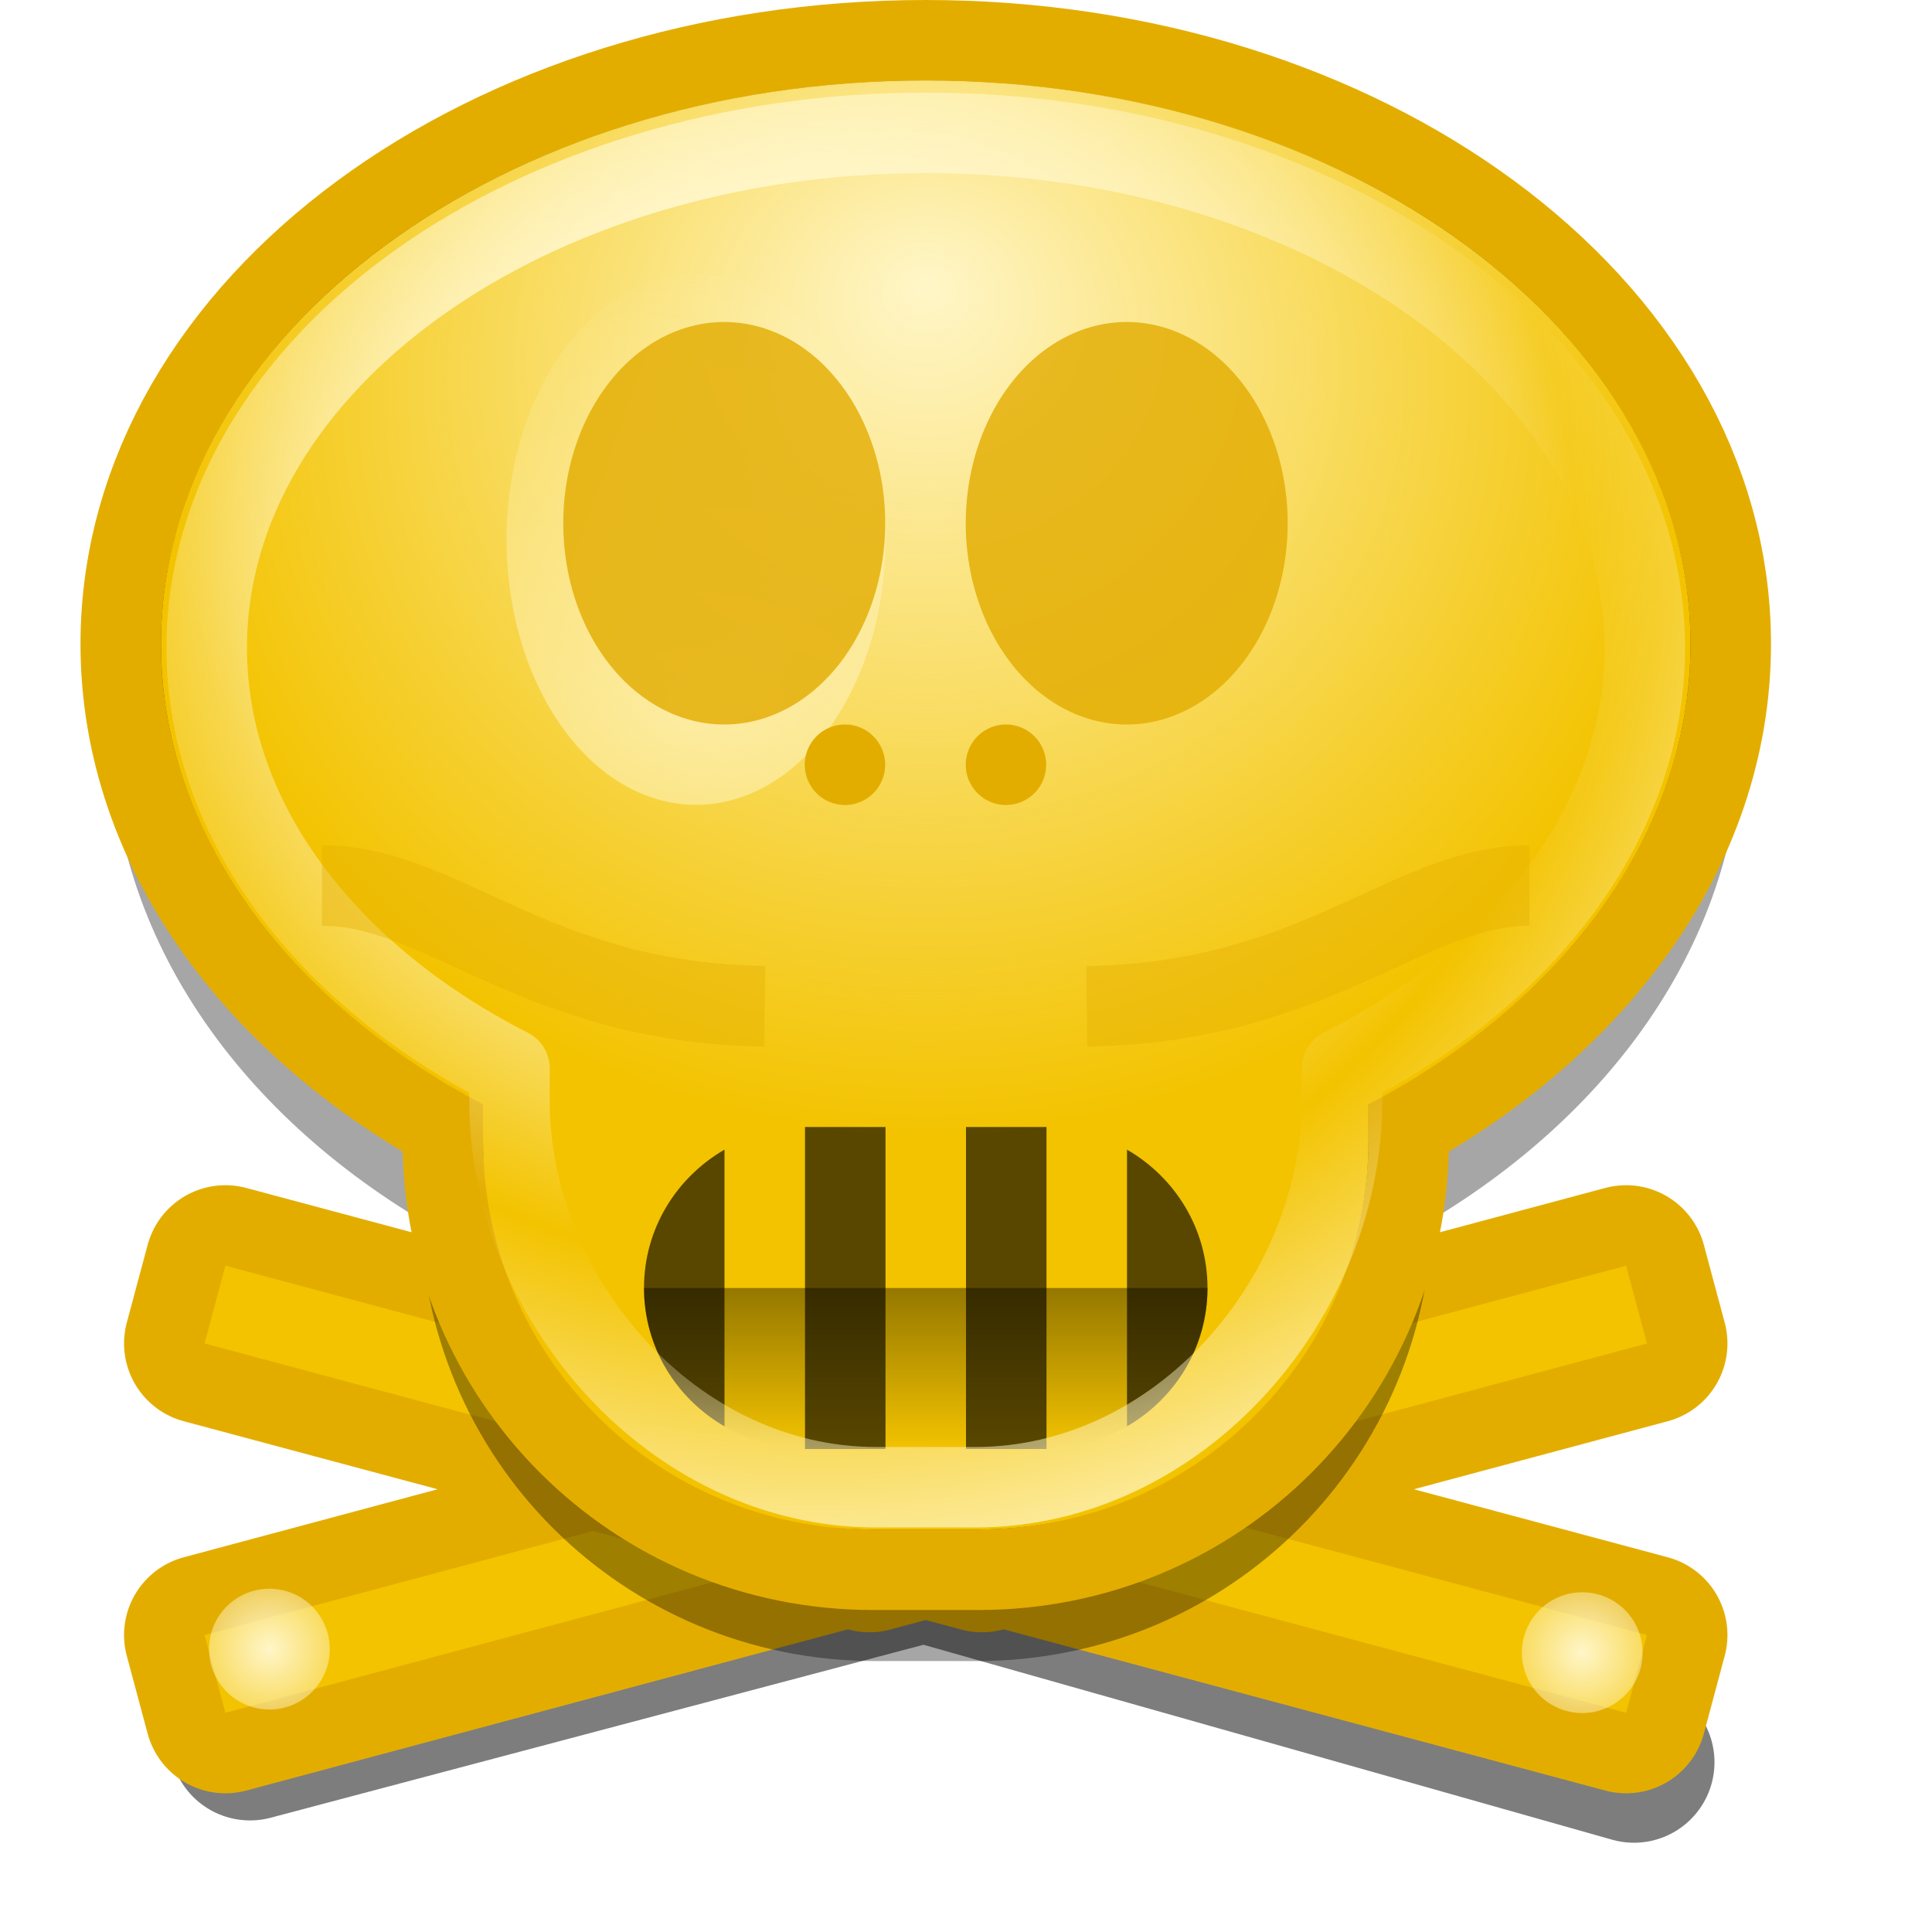 <?xml version="1.0" encoding="UTF-8" standalone="no"?>
<!-- Created with Inkscape (http://www.inkscape.org/) -->
<svg
   xmlns:dc="http://purl.org/dc/elements/1.1/"
   xmlns:cc="http://creativecommons.org/ns#"
   xmlns:rdf="http://www.w3.org/1999/02/22-rdf-syntax-ns#"
   xmlns:svg="http://www.w3.org/2000/svg"
   xmlns="http://www.w3.org/2000/svg"
   xmlns:xlink="http://www.w3.org/1999/xlink"
   xmlns:sodipodi="http://sodipodi.sourceforge.net/DTD/sodipodi-0.dtd"
   xmlns:inkscape="http://www.inkscape.org/namespaces/inkscape"
   width="24"
   height="24"
   id="svg10643"
   sodipodi:version="0.32"
   inkscape:version="0.45.1+0.46pre1"
   sodipodi:docbase="/usr/local/kde/home/foo/oxy-cursors/src/svg"
   sodipodi:docname="kill.svg"
   inkscape:output_extension="org.inkscape.output.svg.inkscape"
   inkscape:export-filename="/home/me/svn/oxygen-playground/ruphy/arrow-shadow.png"
   inkscape:export-xdpi="67.5"
   inkscape:export-ydpi="67.5"
   version="1.0"
   sodipodi:modified="true">
  <defs
     id="defs10645">
    <linearGradient
       inkscape:collect="always"
       id="linearGradient3294">
      <stop
         style="stop-color:#000000;stop-opacity:1;"
         offset="0"
         id="stop3296" />
      <stop
         style="stop-color:#000000;stop-opacity:0;"
         offset="1"
         id="stop3298" />
    </linearGradient>
    <linearGradient
       id="linearGradient3328">
      <stop
         style="stop-color:#fff6c8;stop-opacity:0;"
         offset="0"
         id="stop3330" />
      <stop
         style="stop-color:#fff6c8;stop-opacity:1;"
         offset="1"
         id="stop3333" />
    </linearGradient>
    <linearGradient
       id="linearGradient3332">
      <stop
         style="stop-color:#fff6c8;stop-opacity:1;"
         offset="0"
         id="stop3335" />
      <stop
         style="stop-color:#fff6c8;stop-opacity:0;"
         offset="1"
         id="stop3337" />
    </linearGradient>
    <linearGradient
       inkscape:collect="always"
       xlink:href="#linearGradient3294"
       id="linearGradient3300"
       x1="12"
       y1="16"
       x2="12"
       y2="18"
       gradientUnits="userSpaceOnUse" />
    <radialGradient
       inkscape:collect="always"
       xlink:href="#linearGradient3328"
       id="radialGradient3310"
       cx="7.115"
       cy="0.794"
       fx="7.115"
       fy="0.794"
       r="17.5"
       gradientTransform="matrix(0.27,0,0,0.255,8.226,6.702)"
       gradientUnits="userSpaceOnUse"
       spreadMethod="reflect" />
    <radialGradient
       inkscape:collect="always"
       xlink:href="#linearGradient3332"
       id="radialGradient3314"
       cx="11.5"
       cy="6.184"
       fx="11.5"
       fy="4.091"
       r="9.5"
       gradientTransform="matrix(1.001,5.6259749e-8,-5.1434511e-8,0.915,-6.2188955e-3,-0.219)"
       gradientUnits="userSpaceOnUse" />
    <filter
       inkscape:collect="always"
       id="filter3378"
       x="-0.109"
       width="1.218"
       y="-0.114"
       height="1.229">
      <feGaussianBlur
         inkscape:collect="always"
         stdDeviation="0.953"
         id="feGaussianBlur3380" />
    </filter>
    <filter
       inkscape:collect="always"
       id="filter3428"
       x="-0.076"
       width="1.152"
       y="-0.323"
       height="1.647">
      <feGaussianBlur
         inkscape:collect="always"
         stdDeviation="0.606"
         id="feGaussianBlur3430" />
    </filter>
    <radialGradient
       inkscape:collect="always"
       xlink:href="#linearGradient3332"
       id="radialGradient3634"
       gradientUnits="userSpaceOnUse"
       gradientTransform="matrix(3.559,1.3862668e-7,-3.8527286e-7,2.864,-24.312,-16.982)"
       cx="9.5"
       cy="9.455"
       fx="9.5"
       fy="9.455"
       r="1.5" />
    <radialGradient
       inkscape:collect="always"
       xlink:href="#linearGradient3332"
       id="radialGradient3654"
       cx="2.375"
       cy="20"
       fx="2.375"
       fy="20"
       r="0.75"
       gradientUnits="userSpaceOnUse"
       gradientTransform="matrix(1.957,0,0,1.957,-2.273,-19.141)" />
    <radialGradient
       inkscape:collect="always"
       xlink:href="#linearGradient3332"
       id="radialGradient3658"
       gradientUnits="userSpaceOnUse"
       gradientTransform="matrix(1.957,0,0,1.957,-2.273,-19.141)"
       cx="2.375"
       cy="20"
       fx="2.375"
       fy="20"
       r="0.75" />
  </defs>
  <sodipodi:namedview
     id="base"
     pagecolor="#ffffff"
     bordercolor="#666666"
     borderopacity="1.0"
     inkscape:pageopacity="0.0"
     inkscape:pageshadow="2"
     inkscape:zoom="18.031223"
     inkscape:cx="12"
     inkscape:cy="12"
     inkscape:current-layer="layer1"
     showgrid="false"
     inkscape:grid-bbox="true"
     inkscape:document-units="px"
     inkscape:window-width="794"
     inkscape:window-height="714"
     inkscape:window-x="0"
     inkscape:window-y="0"
     showguides="false"
     inkscape:guide-bbox="true"
     width="24px"
     height="24px"
     showborder="true"
     inkscape:snap-bbox="true"
     objecttolerance="1"
     gridtolerance="10000">
    <inkscape:grid
       type="xygrid"
       id="grid2454"
       visible="true"
       enabled="true" />
  </sodipodi:namedview>
  <g
     id="layer1"
     inkscape:label="Layer 1"
     inkscape:groupmode="layer">
    <path
       style="opacity:0.711;fill:none;fill-rule:evenodd;stroke:#000000;stroke-width:2;stroke-linecap:round;stroke-linejoin:round;stroke-miterlimit:4;stroke-dasharray:none;stroke-opacity:1;filter:url(#filter3428)"
       d="M 3.106,21.614 L 11.48,19.395 L 20.298,21.891"
       id="path3410" />
    <use
       height="24"
       width="24"
       transform="matrix(-1,0,0,1,31,-2)"
       id="use3402"
       xlink:href="#g3396"
       y="0"
       x="0" />
    <g
       id="g3404"
       transform="matrix(-1,0,0,1,23,-0.5)">
      <path
         id="path3406"
         d="M 10.541,19.189 L 20.2,21.777 L 20.459,20.811 L 10.8,18.223 L 10.541,19.189 z"
         style="fill:none;fill-opacity:1;fill-rule:evenodd;stroke:#e3ad00;stroke-width:2;stroke-linecap:round;stroke-linejoin:round;stroke-miterlimit:4;stroke-dasharray:none;stroke-opacity:1" />
      <path
         style="fill:#f3c300;fill-opacity:1;fill-rule:evenodd;stroke:none;stroke-width:1px;stroke-linecap:butt;stroke-linejoin:miter;stroke-opacity:1"
         d="M 10.541,19.189 L 20.2,21.777 L 20.459,20.811 L 10.8,18.223 L 10.541,19.189 z"
         id="path3408" />
    </g>
    <use
       x="0"
       y="0"
       xlink:href="#g3396"
       id="use3400"
       transform="translate(-8,-2)"
       width="24"
       height="24" />
    <g
       id="g3396"
       transform="translate(0,-0.5)">
      <path
         style="fill:none;fill-opacity:1;fill-rule:evenodd;stroke:#e3ad00;stroke-width:2;stroke-linecap:round;stroke-linejoin:round;stroke-miterlimit:4;stroke-dasharray:none;stroke-opacity:1"
         d="M 10.541,19.189 L 20.2,21.777 L 20.459,20.811 L 10.8,18.223 L 10.541,19.189 z"
         id="path3394" />
      <path
         id="path3392"
         d="M 10.541,19.189 L 20.2,21.777 L 20.459,20.811 L 10.8,18.223 L 10.541,19.189 z"
         style="fill:#f3c300;fill-opacity:1;fill-rule:evenodd;stroke:none;stroke-width:1px;stroke-linecap:butt;stroke-linejoin:miter;stroke-opacity:1" />
    </g>
    <path
       style="opacity:0.592;fill:#000000;fill-opacity:1;fill-rule:nonzero;stroke:#000000;stroke-width:2.082;stroke-linecap:round;stroke-linejoin:round;stroke-miterlimit:4;stroke-dasharray:none;stroke-dashoffset:0;stroke-opacity:1;filter:url(#filter3378)"
       d="M 11.5,7 C 6.256,7 2,10.136 2,14 C 2,16.354 3.58,18.45 6,19.719 L 6,20.156 C 6,22.845 8.155,25 10.844,25 L 12.156,25 C 14.845,25 17,22.845 17,20.156 L 17,19.719 C 19.42,18.45 21,16.354 21,14 C 21,10.136 16.744,7 11.5,7 z"
       id="path3316"
       transform="matrix(0.961,0,0,0.96,0.454,-4.365)" />
    <path
       id="path3304"
       d="M 11.5,1 C 6.256,1 2,4.136 2,8 C 2,10.354 3.58,12.45 6,13.719 L 6,14.156 C 6,16.845 8.155,19 10.844,19 L 12.156,19 C 14.845,19 17,16.845 17,14.156 L 17,13.719 C 19.42,12.45 21,10.354 21,8 C 21,4.136 16.744,1 11.5,1 z"
       style="opacity:1;fill:none;fill-opacity:1;fill-rule:nonzero;stroke:#e3ad00;stroke-width:2;stroke-linecap:round;stroke-linejoin:round;stroke-miterlimit:4;stroke-dasharray:none;stroke-dashoffset:0;stroke-opacity:1" />
    <path
       sodipodi:type="arc"
       style="opacity:0.578;fill:#000000;fill-opacity:1;fill-rule:nonzero;stroke:none;stroke-width:16;stroke-linecap:round;stroke-linejoin:round;stroke-miterlimit:4;stroke-dasharray:none;stroke-dashoffset:0;stroke-opacity:1"
       id="path3240"
       sodipodi:cx="12.5"
       sodipodi:cy="10"
       sodipodi:rx="9.5"
       sodipodi:ry="6"
       d="M 22,10 A 9.5,6 0 1 1 3,10 A 9.5,6 0 1 1 22,10 z"
       transform="matrix(1,0,0,1.167,-1,-3.667)" />
    <path
       sodipodi:type="arc"
       style="opacity:0.578;fill:#000000;fill-opacity:1;fill-rule:nonzero;stroke:none;stroke-width:16;stroke-linecap:round;stroke-linejoin:round;stroke-miterlimit:4;stroke-dasharray:none;stroke-dashoffset:0;stroke-opacity:1"
       id="path3242"
       sodipodi:cx="2.5"
       sodipodi:cy="10"
       sodipodi:rx="0.5"
       sodipodi:ry="0"
       d="M 3,10 A 0.5,0 0 1 1 2,10 A 0.5,0 0 1 1 3,10 z"
       transform="translate(0,-1)" />
    <rect
       style="opacity:0.578;fill:#000000;fill-opacity:1;fill-rule:nonzero;stroke:none;stroke-width:16;stroke-linecap:round;stroke-linejoin:round;stroke-miterlimit:4;stroke-dasharray:none;stroke-dashoffset:0;stroke-opacity:1"
       id="rect3244"
       width="11"
       height="12"
       x="6"
       y="7"
       rx="4.854"
       ry="4.854" />
    <path
       style="opacity:1;fill:#f3c300;fill-opacity:1;fill-rule:nonzero;stroke:none;stroke-width:16;stroke-linecap:round;stroke-linejoin:round;stroke-miterlimit:4;stroke-dasharray:none;stroke-dashoffset:0;stroke-opacity:1"
       d="M 11.5,1 C 6.256,1 2,4.136 2,8 C 2,10.354 3.58,12.45 6,13.719 L 6,14.156 C 6,16.845 8.155,19 10.844,19 L 12.156,19 C 14.845,19 17,16.845 17,14.156 L 17,13.719 C 19.42,12.45 21,10.354 21,8 C 21,4.136 16.744,1 11.5,1 z"
       id="path3263" />
    <rect
       style="opacity:1;fill:#f3c300;fill-opacity:1;fill-rule:nonzero;stroke:none;stroke-width:16;stroke-linecap:round;stroke-linejoin:round;stroke-miterlimit:4;stroke-dasharray:none;stroke-dashoffset:0;stroke-opacity:1"
       id="rect3268"
       width="7"
       height="4"
       x="8"
       y="14"
       rx="2.062"
       ry="2.062" />
    <path
       style="opacity:0.635;fill:#000000;fill-opacity:1;fill-rule:nonzero;stroke:none;stroke-width:16;stroke-linecap:round;stroke-linejoin:round;stroke-miterlimit:4;stroke-dashoffset:0;stroke-opacity:1"
       d="M 10,14 L 10,18 C 10.022,18.001 10.041,18 10.062,18 L 11,18 L 11,14 L 10.062,14 C 10.041,14 10.022,13.999 10,14 z M 12,14 L 12,18 L 12.938,18 C 12.959,18 12.978,18.001 13,18 L 13,14 C 12.978,13.999 12.959,14 12.938,14 L 12,14 z M 9,14.281 C 8.398,14.63 8,15.268 8,16 C 8,16.732 8.398,17.37 9,17.719 L 9,14.281 z M 14,14.281 L 14,17.719 C 14.602,17.37 15,16.732 15,16 C 15,15.268 14.602,14.63 14,14.281 z"
       id="rect3270" />
    <path
       style="opacity:0.389;fill:url(#linearGradient3300);fill-opacity:1;fill-rule:nonzero;stroke:none;stroke-width:16;stroke-linecap:round;stroke-linejoin:round;stroke-miterlimit:4;stroke-dasharray:none;stroke-dashoffset:0;stroke-opacity:1"
       d="M 8,16 C 8,17.108 8.92,18 10.062,18 L 12.938,18 C 14.08,18 15,17.108 15,16 C 14.978,16.001 14.959,16 14.938,16 L 8,16 z"
       id="rect3289" />
    <path
       id="path3306"
       d="M 11.5,1.65 C 6.57,1.65 2.568,4.516 2.568,8.047 C 2.568,10.198 4.054,12.114 6.329,13.274 L 6.329,13.673 C 6.329,16.131 8.355,18.475 10.883,18.475 L 12.117,18.475 C 14.645,18.475 16.671,16.131 16.671,13.673 L 16.671,13.274 C 18.946,12.114 20.432,10.198 20.432,8.047 C 20.432,4.516 16.43,1.65 11.5,1.65 z"
       style="opacity:1;fill:none;fill-opacity:1;fill-rule:nonzero;stroke:url(#radialGradient3310);stroke-width:1;stroke-linecap:round;stroke-linejoin:round;stroke-miterlimit:4;stroke-dasharray:none;stroke-dashoffset:0;stroke-opacity:1"
       sodipodi:nodetypes="csccccccsc" />
    <path
       id="path3312"
       d="M 11.5,1 C 6.256,1 2,4.136 2,8 C 2,10.354 3.58,12.45 6,13.719 L 6,14.156 C 6,16.845 8.155,19 10.844,19 L 12.156,19 C 14.845,19 17,16.845 17,14.156 L 17,13.719 C 19.42,12.45 21,10.354 21,8 C 21,4.136 16.744,1 11.5,1 z"
       style="opacity:1;fill:url(#radialGradient3314);fill-opacity:1;fill-rule:nonzero;stroke:none;stroke-width:16;stroke-linecap:round;stroke-linejoin:round;stroke-miterlimit:4;stroke-dasharray:none;stroke-dashoffset:0;stroke-opacity:1" />
    <path
       transform="matrix(1.569,-5.1343608e-8,-4.3260168e-8,1.318,-6.259,-4.5)"
       d="M 11,8.5 A 1.5,2.5 0 1 1 8,8.5 A 1.5,2.5 0 1 1 11,8.5 z"
       sodipodi:ry="2.5"
       sodipodi:rx="1.5"
       sodipodi:cy="8.5"
       sodipodi:cx="9.5"
       id="path3434"
       style="opacity:0.673;fill:url(#radialGradient3634);fill-opacity:1;fill-rule:nonzero;stroke:none;stroke-width:1;stroke-linecap:round;stroke-linejoin:round;stroke-miterlimit:4;stroke-dasharray:none;stroke-dashoffset:0;stroke-opacity:1"
       sodipodi:type="arc" />
    <use
       x="0"
       y="0"
       xlink:href="#path3434"
       id="use3438"
       transform="matrix(-1,0,0,1,23,0)"
       width="24"
       height="24" />
    <path
       sodipodi:type="arc"
       style="opacity:0.806;fill:#e3ad00;fill-opacity:1;fill-rule:nonzero;stroke:none;stroke-width:1;stroke-linecap:round;stroke-linejoin:round;stroke-miterlimit:4;stroke-dasharray:none;stroke-dashoffset:0;stroke-opacity:1"
       id="path3382"
       sodipodi:cx="9.5"
       sodipodi:cy="8.5"
       sodipodi:rx="1.5"
       sodipodi:ry="2.5"
       d="M 11,8.5 A 1.5,2.5 0 1 1 8,8.5 A 1.5,2.5 0 1 1 11,8.5 z"
       transform="matrix(1.333,-3.8949844e-8,-3.6761578e-8,1,-3.667,-2)" />
    <use
       x="0"
       y="0"
       xlink:href="#path3382"
       id="use3384"
       transform="translate(5,0)"
       width="24"
       height="24"
       style="opacity:1;fill:#000000;fill-opacity:1" />
    <path
       transform="matrix(0.333,0,0,0.2,9.333,7.8)"
       d="M 11,8.5 A 1.5,2.5 0 1 1 8,8.5 A 1.5,2.5 0 1 1 11,8.5 z"
       sodipodi:ry="2.5"
       sodipodi:rx="1.5"
       sodipodi:cy="8.5"
       sodipodi:cx="9.5"
       id="path3386"
       style="opacity:1;fill:#e3ad00;fill-opacity:1;fill-rule:nonzero;stroke:none;stroke-width:1;stroke-linecap:round;stroke-linejoin:round;stroke-miterlimit:4;stroke-dasharray:none;stroke-dashoffset:0;stroke-opacity:1"
       sodipodi:type="arc" />
    <use
       x="0"
       y="0"
       xlink:href="#path3386"
       id="use3390"
       transform="translate(-2,0)"
       width="24"
       height="24" />
    <path
       style="fill:none;fill-rule:evenodd;stroke:#e3ad00;stroke-width:1px;stroke-linecap:butt;stroke-linejoin:miter;stroke-opacity:1;opacity:0.398"
       d="M 4,11 C 5.5,11 6.654,12.462 9.5,12.5"
       id="path3644"
       sodipodi:nodetypes="cs" />
    <use
       x="0"
       y="0"
       xlink:href="#path3644"
       id="use3648"
       transform="matrix(-1,0,0,1,23,0)"
       width="24"
       height="24" />
    <path
       sodipodi:type="arc"
       style="opacity:1;fill:url(#radialGradient3654);fill-opacity:1;fill-rule:nonzero;stroke:none;stroke-width:2;stroke-linecap:round;stroke-linejoin:round;stroke-miterlimit:4;stroke-dasharray:none;stroke-dashoffset:0;stroke-opacity:1"
       id="path3652"
       sodipodi:cx="2.375"
       sodipodi:cy="20"
       sodipodi:rx="0.75"
       sodipodi:ry="0.75"
       d="M 3.125,20 A 0.75,0.75 0 1 1 1.625,20 A 0.75,0.75 0 1 1 3.125,20 z"
       transform="translate(0.972,0.486)" />
    <path
       transform="translate(17.28,0.53)"
       d="M 3.125,20 A 0.75,0.75 0 1 1 1.625,20 A 0.75,0.75 0 1 1 3.125,20 z"
       sodipodi:ry="0.75"
       sodipodi:rx="0.75"
       sodipodi:cy="20"
       sodipodi:cx="2.375"
       id="path3656"
       style="opacity:1;fill:url(#radialGradient3658);fill-opacity:1;fill-rule:nonzero;stroke:none;stroke-width:2;stroke-linecap:round;stroke-linejoin:round;stroke-miterlimit:4;stroke-dasharray:none;stroke-dashoffset:0;stroke-opacity:1"
       sodipodi:type="arc" />
  </g>
</svg>
